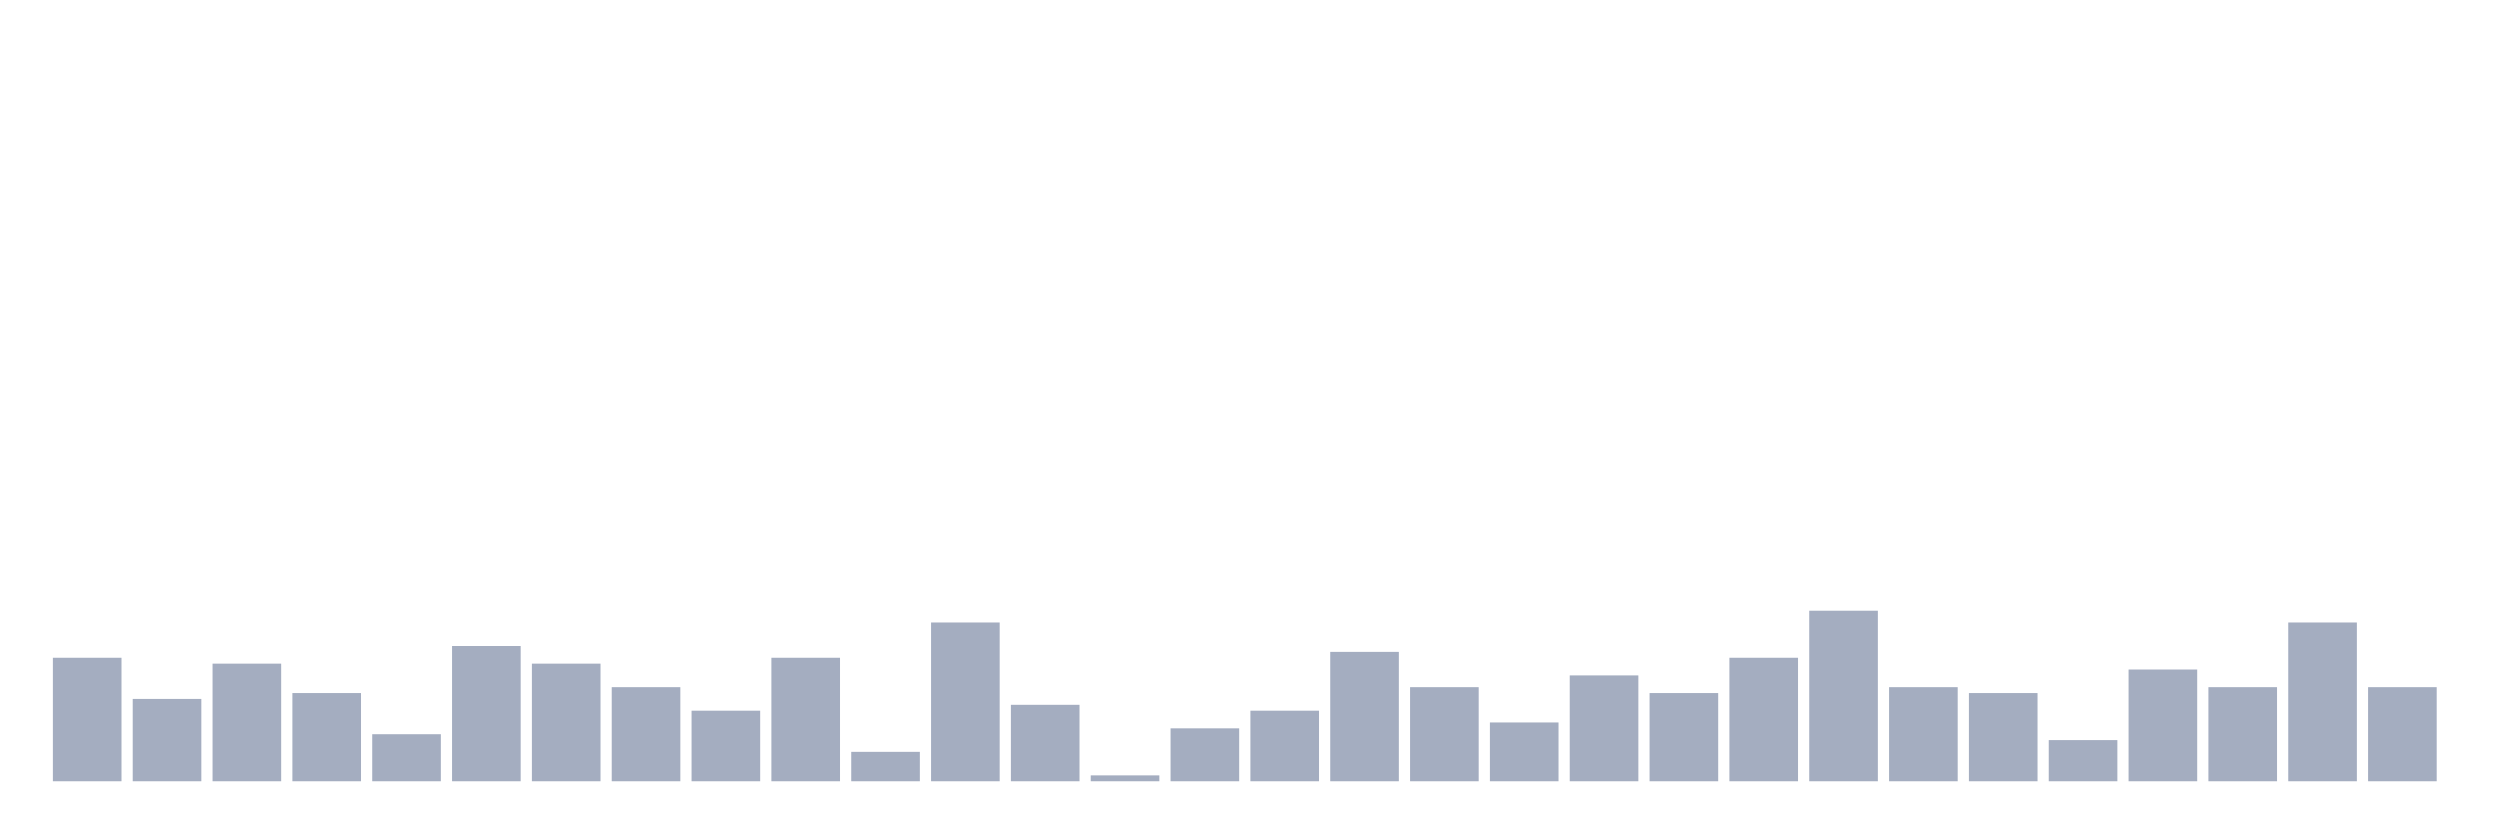 <svg xmlns="http://www.w3.org/2000/svg" viewBox="0 0 480 160"><g transform="translate(10,10)"><rect class="bar" x="0.153" width="13.175" y="116.29" height="23.71" fill="rgb(164,173,192)"></rect><rect class="bar" x="15.482" width="13.175" y="124.194" height="15.806" fill="rgb(164,173,192)"></rect><rect class="bar" x="30.81" width="13.175" y="117.419" height="22.581" fill="rgb(164,173,192)"></rect><rect class="bar" x="46.138" width="13.175" y="123.065" height="16.935" fill="rgb(164,173,192)"></rect><rect class="bar" x="61.466" width="13.175" y="130.968" height="9.032" fill="rgb(164,173,192)"></rect><rect class="bar" x="76.794" width="13.175" y="114.032" height="25.968" fill="rgb(164,173,192)"></rect><rect class="bar" x="92.123" width="13.175" y="117.419" height="22.581" fill="rgb(164,173,192)"></rect><rect class="bar" x="107.451" width="13.175" y="121.935" height="18.065" fill="rgb(164,173,192)"></rect><rect class="bar" x="122.779" width="13.175" y="126.452" height="13.548" fill="rgb(164,173,192)"></rect><rect class="bar" x="138.107" width="13.175" y="116.29" height="23.71" fill="rgb(164,173,192)"></rect><rect class="bar" x="153.436" width="13.175" y="134.355" height="5.645" fill="rgb(164,173,192)"></rect><rect class="bar" x="168.764" width="13.175" y="109.516" height="30.484" fill="rgb(164,173,192)"></rect><rect class="bar" x="184.092" width="13.175" y="125.323" height="14.677" fill="rgb(164,173,192)"></rect><rect class="bar" x="199.42" width="13.175" y="138.871" height="1.129" fill="rgb(164,173,192)"></rect><rect class="bar" x="214.748" width="13.175" y="129.839" height="10.161" fill="rgb(164,173,192)"></rect><rect class="bar" x="230.077" width="13.175" y="126.452" height="13.548" fill="rgb(164,173,192)"></rect><rect class="bar" x="245.405" width="13.175" y="115.161" height="24.839" fill="rgb(164,173,192)"></rect><rect class="bar" x="260.733" width="13.175" y="121.935" height="18.065" fill="rgb(164,173,192)"></rect><rect class="bar" x="276.061" width="13.175" y="128.71" height="11.29" fill="rgb(164,173,192)"></rect><rect class="bar" x="291.39" width="13.175" y="119.677" height="20.323" fill="rgb(164,173,192)"></rect><rect class="bar" x="306.718" width="13.175" y="123.065" height="16.935" fill="rgb(164,173,192)"></rect><rect class="bar" x="322.046" width="13.175" y="116.29" height="23.71" fill="rgb(164,173,192)"></rect><rect class="bar" x="337.374" width="13.175" y="107.258" height="32.742" fill="rgb(164,173,192)"></rect><rect class="bar" x="352.702" width="13.175" y="121.935" height="18.065" fill="rgb(164,173,192)"></rect><rect class="bar" x="368.031" width="13.175" y="123.065" height="16.935" fill="rgb(164,173,192)"></rect><rect class="bar" x="383.359" width="13.175" y="132.097" height="7.903" fill="rgb(164,173,192)"></rect><rect class="bar" x="398.687" width="13.175" y="118.548" height="21.452" fill="rgb(164,173,192)"></rect><rect class="bar" x="414.015" width="13.175" y="121.935" height="18.065" fill="rgb(164,173,192)"></rect><rect class="bar" x="429.344" width="13.175" y="109.516" height="30.484" fill="rgb(164,173,192)"></rect><rect class="bar" x="444.672" width="13.175" y="121.935" height="18.065" fill="rgb(164,173,192)"></rect></g></svg>